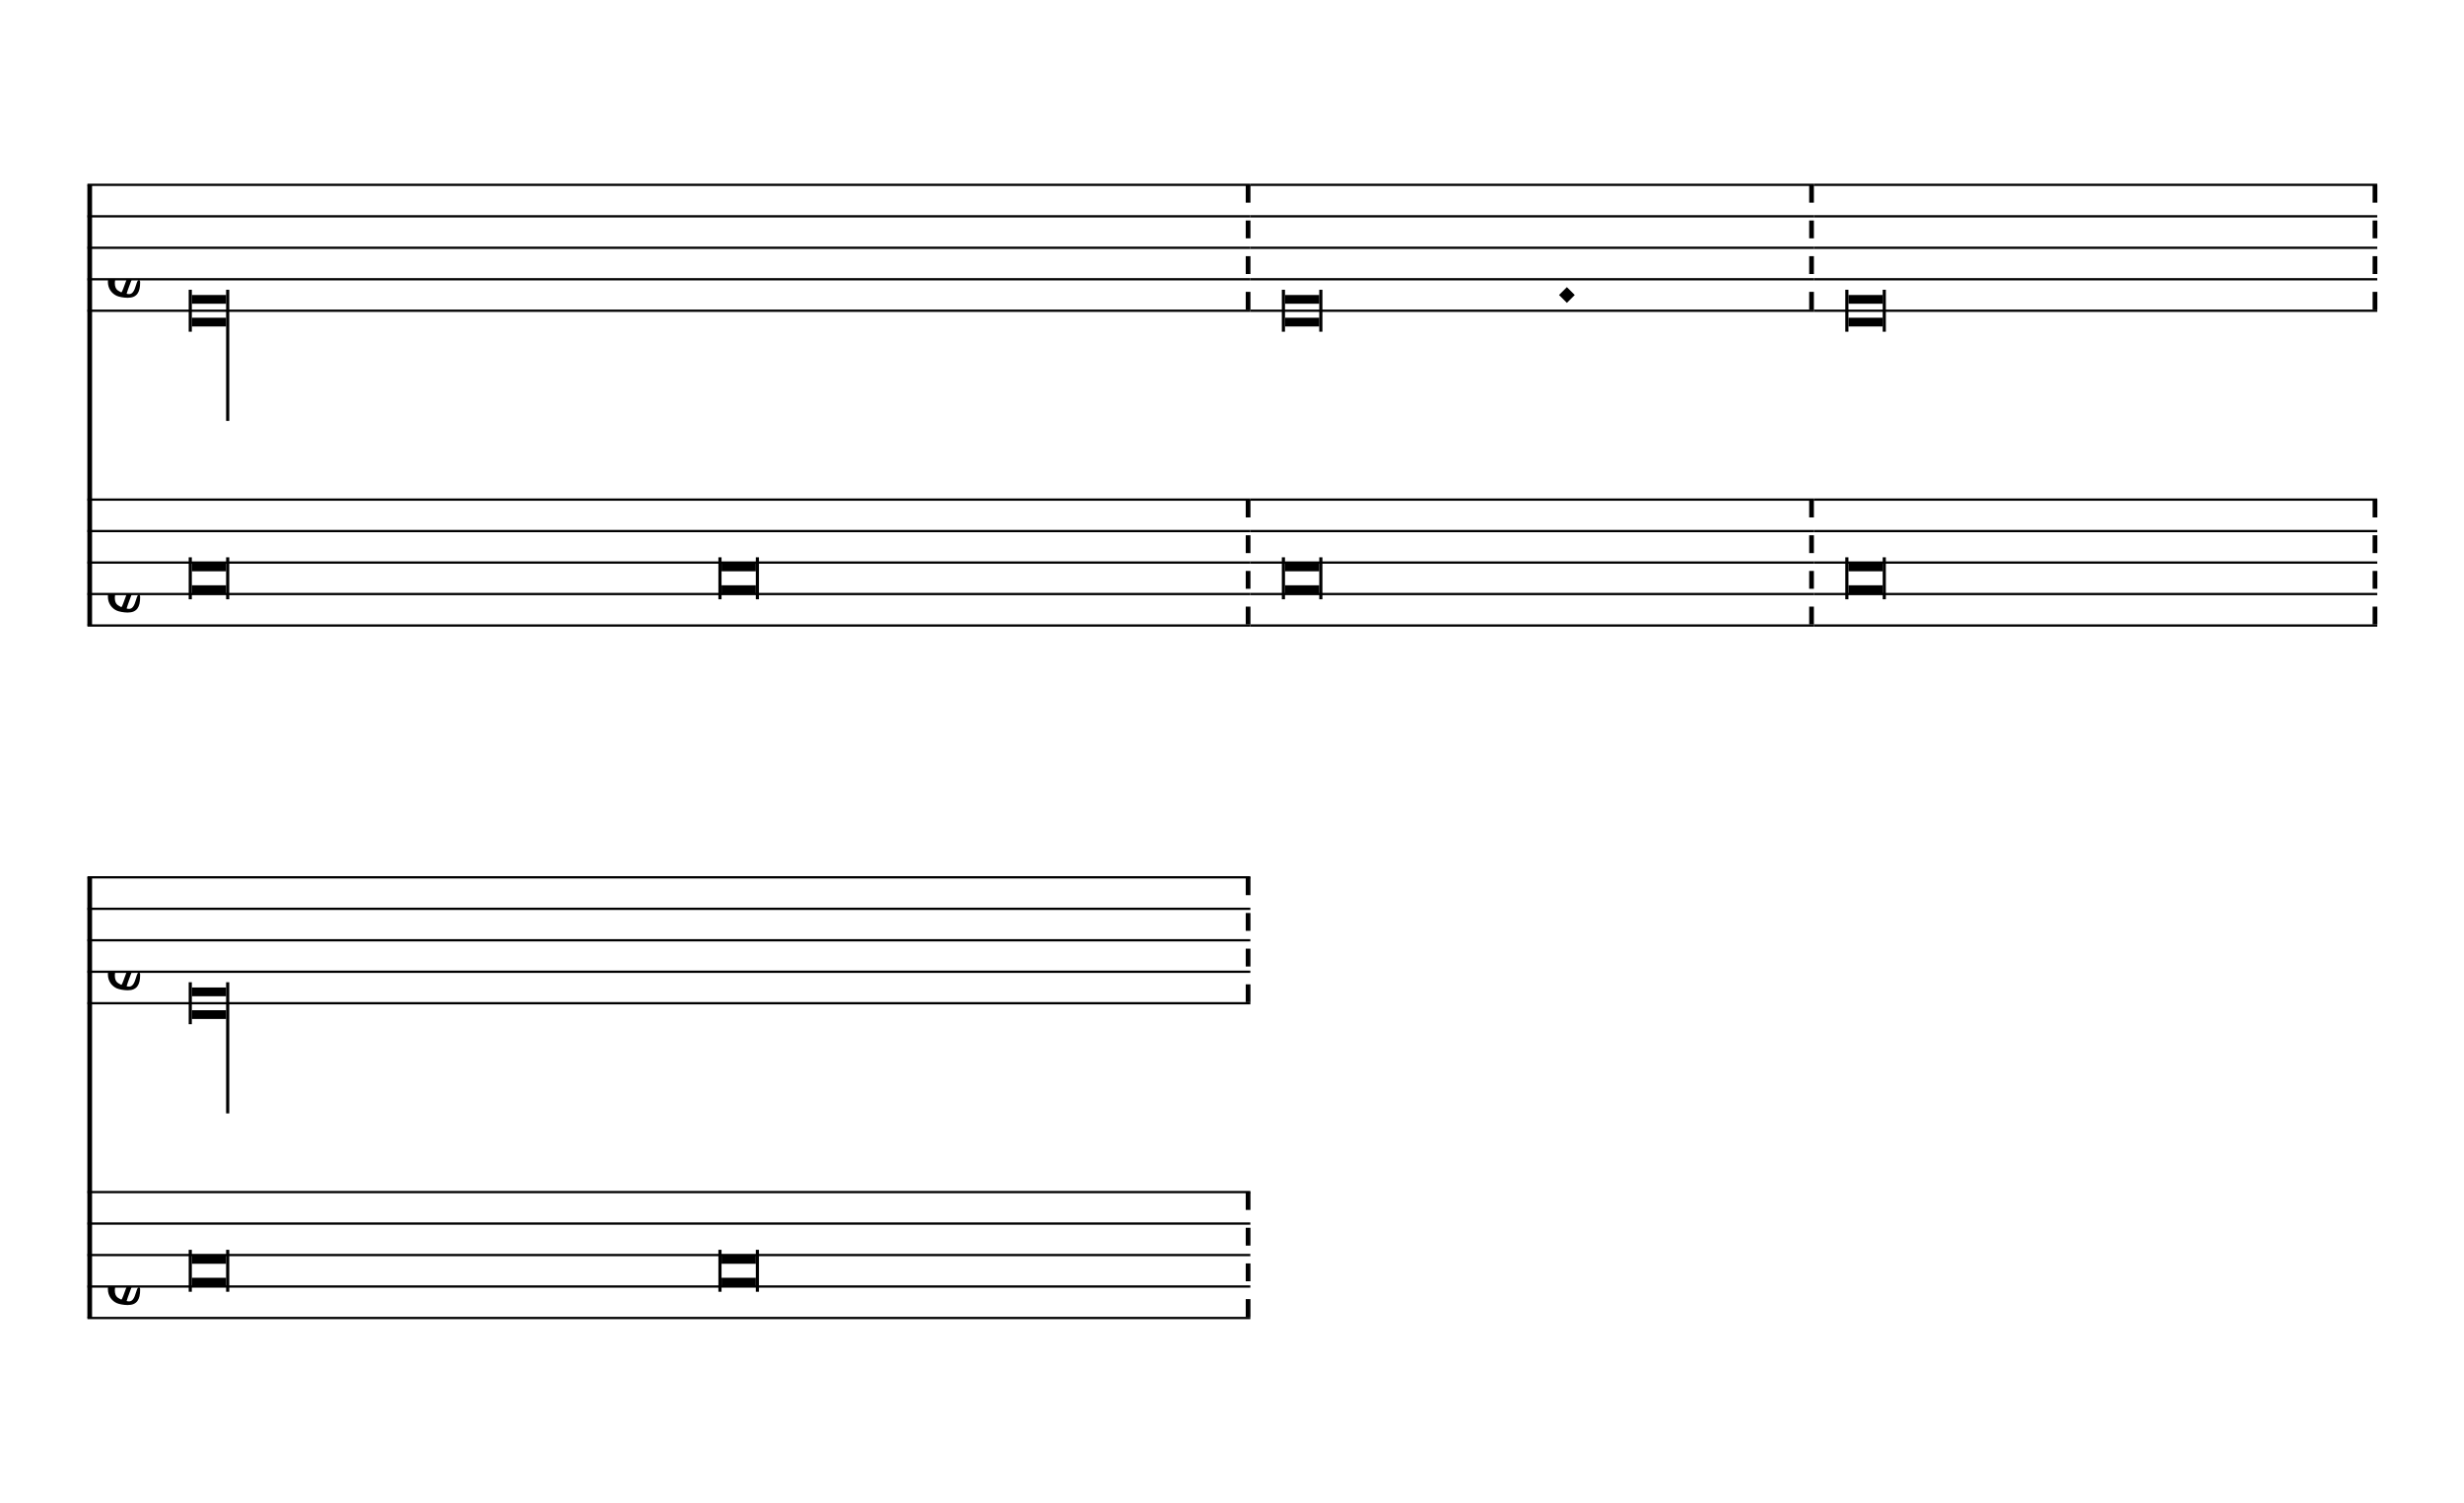 <svg viewBox="0 0 141 86" version="1.1" xmlns="http://www.w3.org/2000/svg" xmlns:xlink="http://www.w3.org/1999/xlink" xmlns:mei="http://www.music-encoding.org/ns/mei" overflow="visible"><desc>Engraved by Verovio 4.2.0-8a772f5</desc><defs><symbol id="E901-wrebzr" viewBox="0 0 1000 1000" overflow="inherit"><path transform="scale(1,-1)" d="M144 488c30 28 83 110 83 176c0 77 -39 150 -104 150c-15 0 -33 -6 -61 -34c-15 -15 -23 -44 -23 -79c0 -44 14 -96 43 -133c23 -29 44 -58 62 -80zM159 69c-57 0 -104 -31 -104 -98c0 -61 35 -63 51 -75c8 0 23 52 39 92l32 80c-6 1 -12 1 -18 1zM256 -25 c0 -76 -24 -122 -98 -122h-3c-28 0 -66 7 -84 15c-38 17 -71 55 -71 112c0 55 56 114 124 123c25 3 49 8 61 8c12 33 26 89 26 128c0 104 -55 180 -76 211c-51 -65 -79 -110 -90 -178c-1 -6 -4 -25 -4 -46c0 -18 2 -38 10 -50c5 -7 7 -16 7 -24c0 -13 -6 -24 -15 -24 c-5 0 -12 5 -19 17c-12 21 -24 38 -24 96c0 77 23 115 54 151c38 44 26 28 65 68l1 -1c0 3 -16 27 -60 79c-19 22 -58 58 -58 145c0 76 30 100 53 123c25 25 57 38 102 38c62 0 110 -83 110 -168c0 -13 -2 -26 -4 -39c-10 -52 -83 -130 -111 -163c24 -38 8 -3 55 -91 c34 -63 42 -84 42 -119c0 -10 -1 -22 -2 -37c-4 -63 -11 -76 -20 -116c7 0 12 1 21 -1c14 -4 20 -11 20 -19c0 -19 -30 -19 -52 -24c-6 -13 -67 -174 -67 -181c0 -2 9 -4 19 -4c25 0 41 21 56 73c8 28 14 39 22 39s10 -8 10 -19z"/></symbol></defs><style type="text/css">g.page-margin{font-family:Times,serif;} g.ending, g.fing, g.reh, g.tempo{font-weight:bold;} g.dir, g.dynam, g.mNum{font-style:italic;} g.label{font-weight:normal;}</style><svg class="definition-scale" color="black" viewBox="0 0 14090 8560"><g class="page-margin" transform="translate(500, 500)"><g data-id="m1fq9478" data-class="mdiv" class="mdiv pageMilestone"/><g data-id="sk9b6cn" data-class="score" class="score pageMilestone"/><g data-id="s11vpo52" data-class="system" class="system"><path d="M13 540 L13 3060" stroke="currentColor" stroke-width="27"/><g data-id="s1ut91h" data-class="section" class="section systemMilestone"/><g data-id="ssgjgqe" data-class="staff" class="staff"><path d="M0 540 L6650 540" stroke="currentColor" stroke-width="13"/><path d="M0 720 L6650 720" stroke="currentColor" stroke-width="13"/><path d="M0 900 L6650 900" stroke="currentColor" stroke-width="13"/><path d="M0 1080 L6650 1080" stroke="currentColor" stroke-width="13"/><path d="M0 1260 L6650 1260" stroke="currentColor" stroke-width="13"/><g data-id="cekzsj6" data-class="clef" class="clef"><use href="#E901-wrebzr" x="117" y="1080" height="720px" width="720px"/></g><g data-id="k1o4luvi" data-class="keySig" class="keySig"/><g data-id="l65u9zx" data-class="layer" class="layer"><g data-id="nwf2w1i" data-class="note" class="note"><g data-class="notehead" class="notehead"><polygon points="597,1170 793,1170 793,1220 597,1220"/><polygon points="597,1350 793,1350 793,1300 597,1300"/><rect x="579" y="1140" height="240" width="18"/></g><g data-class="stem" class="stem"><rect x="793" y="1140" height="750" width="18"/></g></g><g data-id="b1gtv4cw" data-class="barLine" class="barLine"><path d="M6637 540 L6637 1260" stroke="currentColor" stroke-width="27" stroke-dasharray="102 102"/></g></g></g><g data-id="s1ywp7ot" data-class="staff" class="staff"><path d="M0 2340 L6650 2340" stroke="currentColor" stroke-width="13"/><path d="M0 2520 L6650 2520" stroke="currentColor" stroke-width="13"/><path d="M0 2700 L6650 2700" stroke="currentColor" stroke-width="13"/><path d="M0 2880 L6650 2880" stroke="currentColor" stroke-width="13"/><path d="M0 3060 L6650 3060" stroke="currentColor" stroke-width="13"/><g data-id="c53ul5p" data-class="clef" class="clef"><use href="#E901-wrebzr" x="117" y="2880" height="720px" width="720px"/></g><g data-id="k1q27in4" data-class="keySig" class="keySig"/><g data-id="l9vz23x" data-class="layer" class="layer"><g data-id="n12x6b6f" data-class="note" class="note"><g data-class="notehead" class="notehead"><polygon points="597,2700 793,2700 793,2750 597,2750"/><polygon points="597,2880 793,2880 793,2830 597,2830"/><rect x="579" y="2670" height="240" width="18"/><rect x="793" y="2670" height="240" width="18"/></g></g><g data-id="nhb4iaw" data-class="note" class="note"><g data-class="notehead" class="notehead"><polygon points="3626,2700 3822,2700 3822,2750 3626,2750"/><polygon points="3626,2880 3822,2880 3822,2830 3626,2830"/><rect x="3608" y="2670" height="240" width="18"/><rect x="3822" y="2670" height="240" width="18"/></g></g><g data-id="b7qnf8o" data-class="barLine" class="barLine"><path d="M6637 2340 L6637 3060" stroke="currentColor" stroke-width="27" stroke-dasharray="102 102"/></g></g></g><g data-id="sinul20" data-class="staff" class="staff"><path d="M6650 540 L9872 540" stroke="currentColor" stroke-width="13"/><path d="M6650 720 L9872 720" stroke="currentColor" stroke-width="13"/><path d="M6650 900 L9872 900" stroke="currentColor" stroke-width="13"/><path d="M6650 1080 L9872 1080" stroke="currentColor" stroke-width="13"/><path d="M6650 1260 L9872 1260" stroke="currentColor" stroke-width="13"/><g data-id="ldwqp9o" data-class="layer" class="layer"><g data-id="nhz0ue1" data-class="note" class="note"><g data-class="notehead" class="notehead"><polygon points="6848,1170 7044,1170 7044,1220 6848,1220"/><polygon points="6848,1350 7044,1350 7044,1300 6848,1300"/><rect x="6830" y="1140" height="240" width="18"/><rect x="7044" y="1140" height="240" width="18"/></g></g><g data-id="do4a9k5" data-class="dot" class="dot"><polygon points="8415,1170 8460,1125 8505,1170 8460,1215"/></g><g data-id="bqw9pjs" data-class="barLine" class="barLine"><path d="M9859 540 L9859 1260" stroke="currentColor" stroke-width="27" stroke-dasharray="102 102"/></g></g></g><g data-id="s4cyukq" data-class="staff" class="staff"><path d="M6650 2340 L9872 2340" stroke="currentColor" stroke-width="13"/><path d="M6650 2520 L9872 2520" stroke="currentColor" stroke-width="13"/><path d="M6650 2700 L9872 2700" stroke="currentColor" stroke-width="13"/><path d="M6650 2880 L9872 2880" stroke="currentColor" stroke-width="13"/><path d="M6650 3060 L9872 3060" stroke="currentColor" stroke-width="13"/><g data-id="ludn2rl" data-class="layer" class="layer"><g data-id="n1vj8d4g" data-class="note" class="note"><g data-class="notehead" class="notehead"><polygon points="6848,2700 7044,2700 7044,2750 6848,2750"/><polygon points="6848,2880 7044,2880 7044,2830 6848,2830"/><rect x="6830" y="2670" height="240" width="18"/><rect x="7044" y="2670" height="240" width="18"/></g></g><g data-id="bdvsx17" data-class="barLine" class="barLine"><path d="M9859 2340 L9859 3060" stroke="currentColor" stroke-width="27" stroke-dasharray="102 102"/></g></g></g><g data-id="smtpx2v" data-class="staff" class="staff"><path d="M9872 540 L13094 540" stroke="currentColor" stroke-width="13"/><path d="M9872 720 L13094 720" stroke="currentColor" stroke-width="13"/><path d="M9872 900 L13094 900" stroke="currentColor" stroke-width="13"/><path d="M9872 1080 L13094 1080" stroke="currentColor" stroke-width="13"/><path d="M9872 1260 L13094 1260" stroke="currentColor" stroke-width="13"/><g data-id="l1f17d1t" data-class="layer" class="layer"><g data-id="n1nlc126" data-class="note" class="note"><g data-class="notehead" class="notehead"><polygon points="10070,1170 10266,1170 10266,1220 10070,1220"/><polygon points="10070,1350 10266,1350 10266,1300 10070,1300"/><rect x="10052" y="1140" height="240" width="18"/><rect x="10266" y="1140" height="240" width="18"/></g></g><g data-id="b1o3qcz4" data-class="barLine" class="barLine"><path d="M13081 540 L13081 1260" stroke="currentColor" stroke-width="27" stroke-dasharray="102 102"/></g></g></g><g data-id="ssza7qj" data-class="staff" class="staff"><path d="M9872 2340 L13094 2340" stroke="currentColor" stroke-width="13"/><path d="M9872 2520 L13094 2520" stroke="currentColor" stroke-width="13"/><path d="M9872 2700 L13094 2700" stroke="currentColor" stroke-width="13"/><path d="M9872 2880 L13094 2880" stroke="currentColor" stroke-width="13"/><path d="M9872 3060 L13094 3060" stroke="currentColor" stroke-width="13"/><g data-id="l1qourbl" data-class="layer" class="layer"><g data-id="n2wiuxw" data-class="note" class="note"><g data-class="notehead" class="notehead"><polygon points="10070,2700 10266,2700 10266,2750 10070,2750"/><polygon points="10070,2880 10266,2880 10266,2830 10070,2830"/><rect x="10052" y="2670" height="240" width="18"/><rect x="10266" y="2670" height="240" width="18"/></g></g><g data-id="byk4w0p" data-class="barLine" class="barLine"><path d="M13081 2340 L13081 3060" stroke="currentColor" stroke-width="27" stroke-dasharray="102 102"/></g></g></g></g><g data-id="s2v8yih" data-class="system" class="system"><path d="M13 4500 L13 7020" stroke="currentColor" stroke-width="27"/><g data-id="s8olgql" data-class="staff" class="staff"><path d="M0 4500 L6650 4500" stroke="currentColor" stroke-width="13"/><path d="M0 4680 L6650 4680" stroke="currentColor" stroke-width="13"/><path d="M0 4860 L6650 4860" stroke="currentColor" stroke-width="13"/><path d="M0 5040 L6650 5040" stroke="currentColor" stroke-width="13"/><path d="M0 5220 L6650 5220" stroke="currentColor" stroke-width="13"/><g data-id="c17cwqk9" data-class="clef" class="clef"><use href="#E901-wrebzr" x="117" y="5040" height="720px" width="720px"/></g><g data-id="k1caowiy" data-class="keySig" class="keySig"/><g data-id="lfi45qq" data-class="layer" class="layer"><g data-id="n1fr13ci" data-class="note" class="note"><g data-class="notehead" class="notehead"><polygon points="597,5130 793,5130 793,5180 597,5180"/><polygon points="597,5310 793,5310 793,5260 597,5260"/><rect x="579" y="5100" height="240" width="18"/></g><g data-class="stem" class="stem"><rect x="793" y="5100" height="750" width="18"/></g></g><g data-id="b136c7a6" data-class="barLine" class="barLine"><path d="M6637 4500 L6637 5220" stroke="currentColor" stroke-width="27" stroke-dasharray="102 102"/></g></g></g><g data-id="s1rteyka" data-class="staff" class="staff"><path d="M0 6300 L6650 6300" stroke="currentColor" stroke-width="13"/><path d="M0 6480 L6650 6480" stroke="currentColor" stroke-width="13"/><path d="M0 6660 L6650 6660" stroke="currentColor" stroke-width="13"/><path d="M0 6840 L6650 6840" stroke="currentColor" stroke-width="13"/><path d="M0 7020 L6650 7020" stroke="currentColor" stroke-width="13"/><g data-id="c1ldii5s" data-class="clef" class="clef"><use href="#E901-wrebzr" x="117" y="6840" height="720px" width="720px"/></g><g data-id="k1vcwj4c" data-class="keySig" class="keySig"/><g data-id="l103cwct" data-class="layer" class="layer"><g data-id="n1wvesj9" data-class="note" class="note"><g data-class="notehead" class="notehead"><polygon points="597,6660 793,6660 793,6710 597,6710"/><polygon points="597,6840 793,6840 793,6790 597,6790"/><rect x="579" y="6630" height="240" width="18"/><rect x="793" y="6630" height="240" width="18"/></g></g><g data-id="n1fu4rag" data-class="note" class="note"><g data-class="notehead" class="notehead"><polygon points="3626,6660 3822,6660 3822,6710 3626,6710"/><polygon points="3626,6840 3822,6840 3822,6790 3626,6790"/><rect x="3608" y="6630" height="240" width="18"/><rect x="3822" y="6630" height="240" width="18"/></g></g><g data-id="bqe2kq4" data-class="barLine" class="barLine"><path d="M6637 6300 L6637 7020" stroke="currentColor" stroke-width="27" stroke-dasharray="102 102"/></g></g></g><g data-id="s8xuw0c" data-class="systemMilestoneEnd" class="systemMilestoneEnd s1ut91h"/></g><g data-id="p1ckh03k" data-class="pageMilestoneEnd" class="pageMilestoneEnd sk9b6cn"/><g data-id="p1dj5qg2" data-class="pageMilestoneEnd" class="pageMilestoneEnd m1fq9478"/></g></svg></svg>